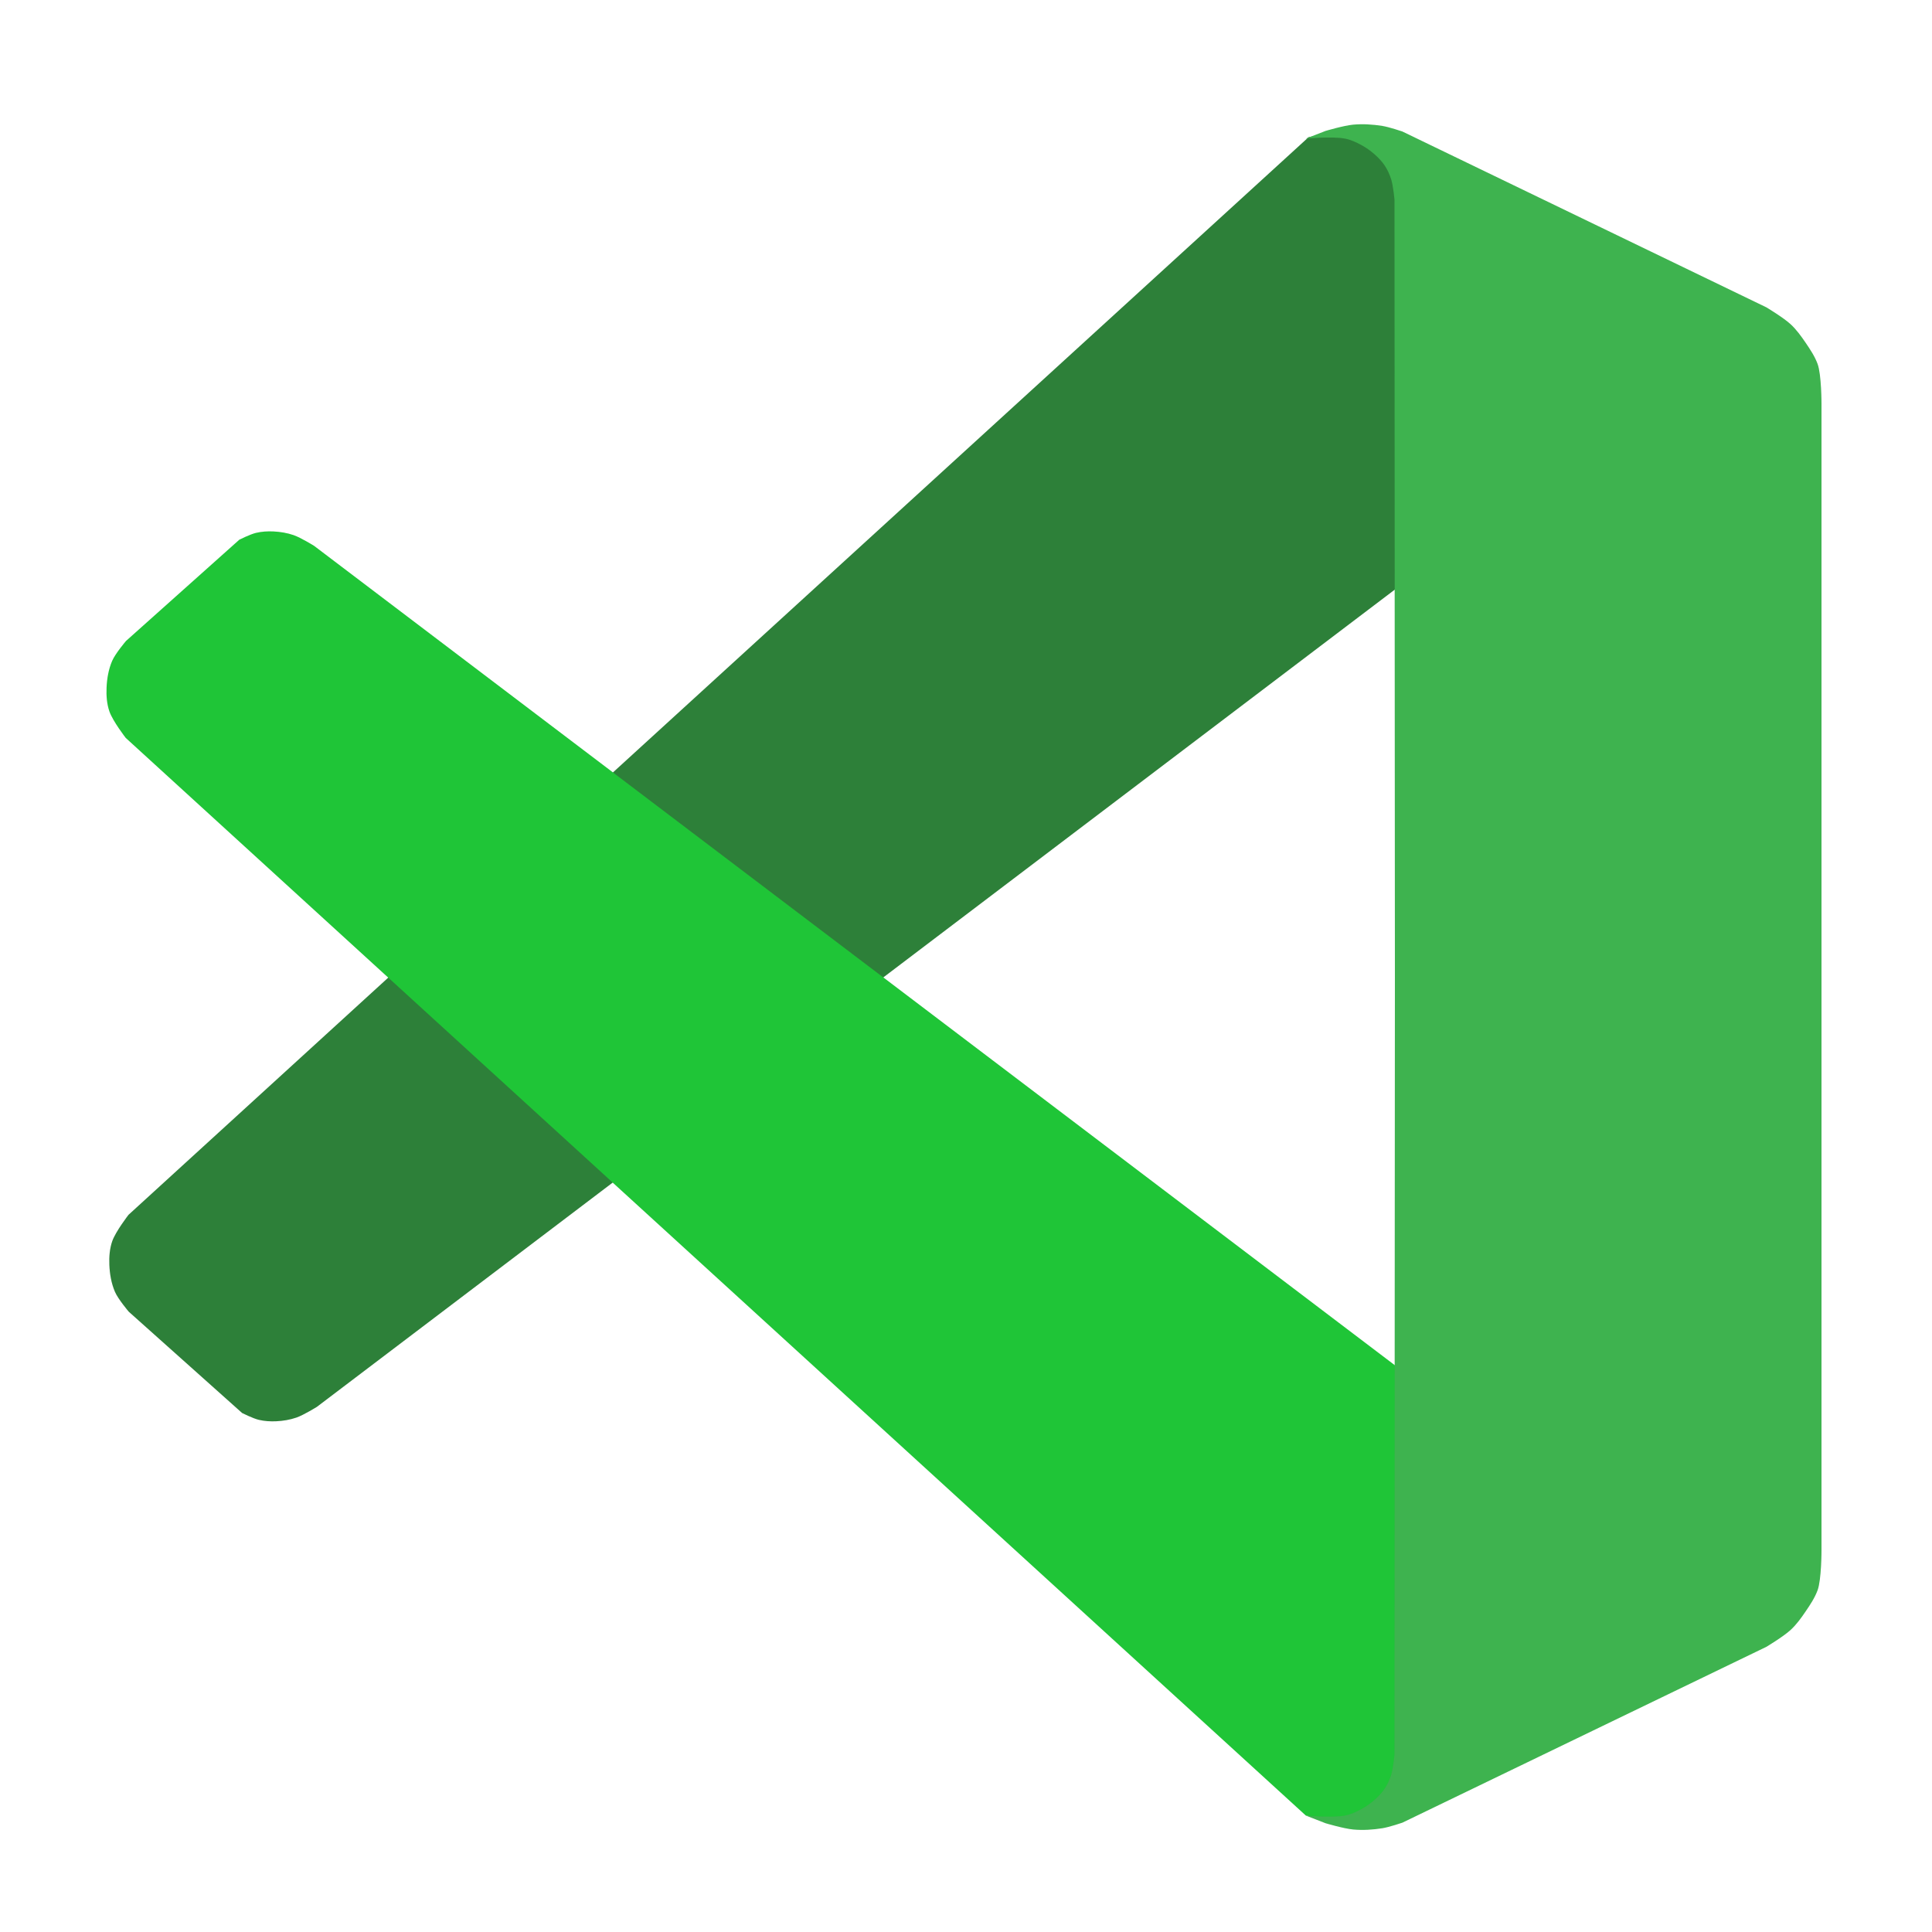 <svg height="128" viewBox="0 0 128 128" width="128" xmlns="http://www.w3.org/2000/svg" xmlns:xlink="http://www.w3.org/1999/xlink"><filter id="a" color-interpolation-filters="sRGB" height="1.048" width="1.048" x="-.024" y="-.024"><feGaussianBlur stdDeviation=".856"/></filter><filter id="b" color-interpolation-filters="sRGB" height="1.048" width="1.048" x="-.024" y="-.024"><feGaussianBlur stdDeviation=".856"/></filter><filter id="c" color-interpolation-filters="sRGB" height="1.031" width="1.103" x="-.052" y="-.016"><feGaussianBlur stdDeviation=".736"/></filter><path d="m8.512 80.487c26.062-23.8 78.223-71.431 78.187-71.399l2.476-.468 2.284.273 1.364 2.004-.174 1.937-.019 26.062-71.633 54.31s-.877.546-1.362.713c-.426.147-.88.221-1.33.243-.389.019-.786-.005-1.165-.096-.384-.092-1.098-.45-1.098-.45l-7.51-6.711s-.705-.827-.916-1.319c-.24-.558-.346-1.176-.371-1.783-.022-.529.018-1.077.193-1.576.226-.643 1.075-1.74 1.075-1.74z" filter="url(#b)" opacity=".2"/><path d="m8.512 80.487c26.062-23.8 78.223-71.431 78.187-71.399l2.476-.468 2.284.273 1.364 2.004-.174 1.937-.019 26.062-71.633 54.31s-.877.546-1.362.713c-.426.147-.88.221-1.33.243-.389.019-.786-.005-1.165-.096-.384-.092-1.098-.45-1.098-.45l-7.51-6.711s-.705-.827-.916-1.319c-.24-.558-.346-1.176-.371-1.783-.022-.529.018-1.077.193-1.576.226-.643 1.075-1.74 1.075-1.74z" fill="#2d8039"/><path d="m8.327 48.885c26.062 23.8 78.223 71.431 78.187 71.399l2.476.468 2.284-.273 1.364-2.004-.174-1.937-.019-26.062-71.633-54.31s-.877-.546-1.362-.713c-.426-.147-.88-.221-1.33-.243-.389-.019-.786.005-1.165.096-.384.092-1.098.45-1.098.45l-7.51 6.711s-.705.827-.916 1.319c-.24.558-.346 1.176-.371 1.783-.022.529.018 1.077.193 1.576.226.643 1.075 1.74 1.075 1.74z" filter="url(#a)" opacity=".2"/><path d="m8.327 48.885c26.062 23.8 78.223 71.431 78.187 71.399l2.476.468 2.284-.273 1.364-2.004-.174-1.937-.019-26.062-71.633-54.31s-.877-.546-1.362-.713c-.426-.147-.88-.221-1.33-.243-.389-.019-.786.005-1.165.096-.384.092-1.098.45-1.098.45l-7.51 6.711s-.705.827-.916 1.319c-.24.558-.346 1.176-.371 1.783-.022.529.018 1.077.193 1.576.226.643 1.075 1.74 1.075 1.74z" fill="#1fc537"/><path d="m90.623 8.241c-.323-.016-.646-.011-.967.018-.625.056-1.836.416-1.836.416l-1.307.508s1.746-.161 2.596 0c.378.072.735.24 1.074.422.314.168.608.376.875.611.253.223.493.469.68.75.189.284.333.602.434.928.132.428.215 1.326.215 1.326l.029 51.514-.029 51.514s-.083.898-.215 1.326c-.1.326-.245.643-.434.928-.187.281-.427.527-.68.75-.267.235-.561.443-.875.611-.339.182-.696.35-1.074.422-.85.161-2.596 0-2.596 0l1.307.508s1.211.36 1.836.416c.642.058 1.294.017 1.93-.084.453-.072 1.326-.369 1.326-.369l24.111-11.648s1.138-.681 1.619-1.129c.383-.356.692-.786.986-1.219.303-.445.608-.901.793-1.406.259-.708.258-2.641.258-2.641v-34.957-6.043-34.957s.001-1.933-.258-2.641c-.185-.505-.49-.961-.793-1.406-.294-.432-.604-.863-.986-1.219-.482-.448-1.619-1.129-1.619-1.129l-24.111-11.648s-.873-.297-1.326-.369c-.318-.051-.64-.086-.963-.102z" fill="#00070a" filter="url(#c)" opacity=".2"/><path d="m90.623 8.241c-.323-.016-.646-.011-.967.018-.625.056-1.836.416-1.836.416l-1.307.508s1.746-.161 2.596 0c.378.072.735.24 1.074.422.314.168.608.376.875.611.253.223.493.469.68.75.189.284.333.602.434.928.132.428.215 1.326.215 1.326l.029 51.514-.029 51.514s-.083.898-.215 1.326c-.1.326-.245.643-.434.928-.187.281-.427.527-.68.75-.267.235-.561.443-.875.611-.339.182-.696.35-1.074.422-.85.161-2.596 0-2.596 0l1.307.508s1.211.36 1.836.416c.642.058 1.294.017 1.93-.084.453-.072 1.326-.369 1.326-.369l24.111-11.648s1.138-.681 1.619-1.129c.383-.356.692-.786.986-1.219.303-.445.608-.901.793-1.406.259-.708.258-2.641.258-2.641v-34.957-6.043-34.957s.001-1.933-.258-2.641c-.185-.505-.49-.961-.793-1.406-.294-.432-.604-.863-.986-1.219-.482-.448-1.619-1.129-1.619-1.129l-24.111-11.648s-.873-.297-1.326-.369c-.318-.051-.64-.086-.963-.102z" fill="#3eb34f"/></svg>